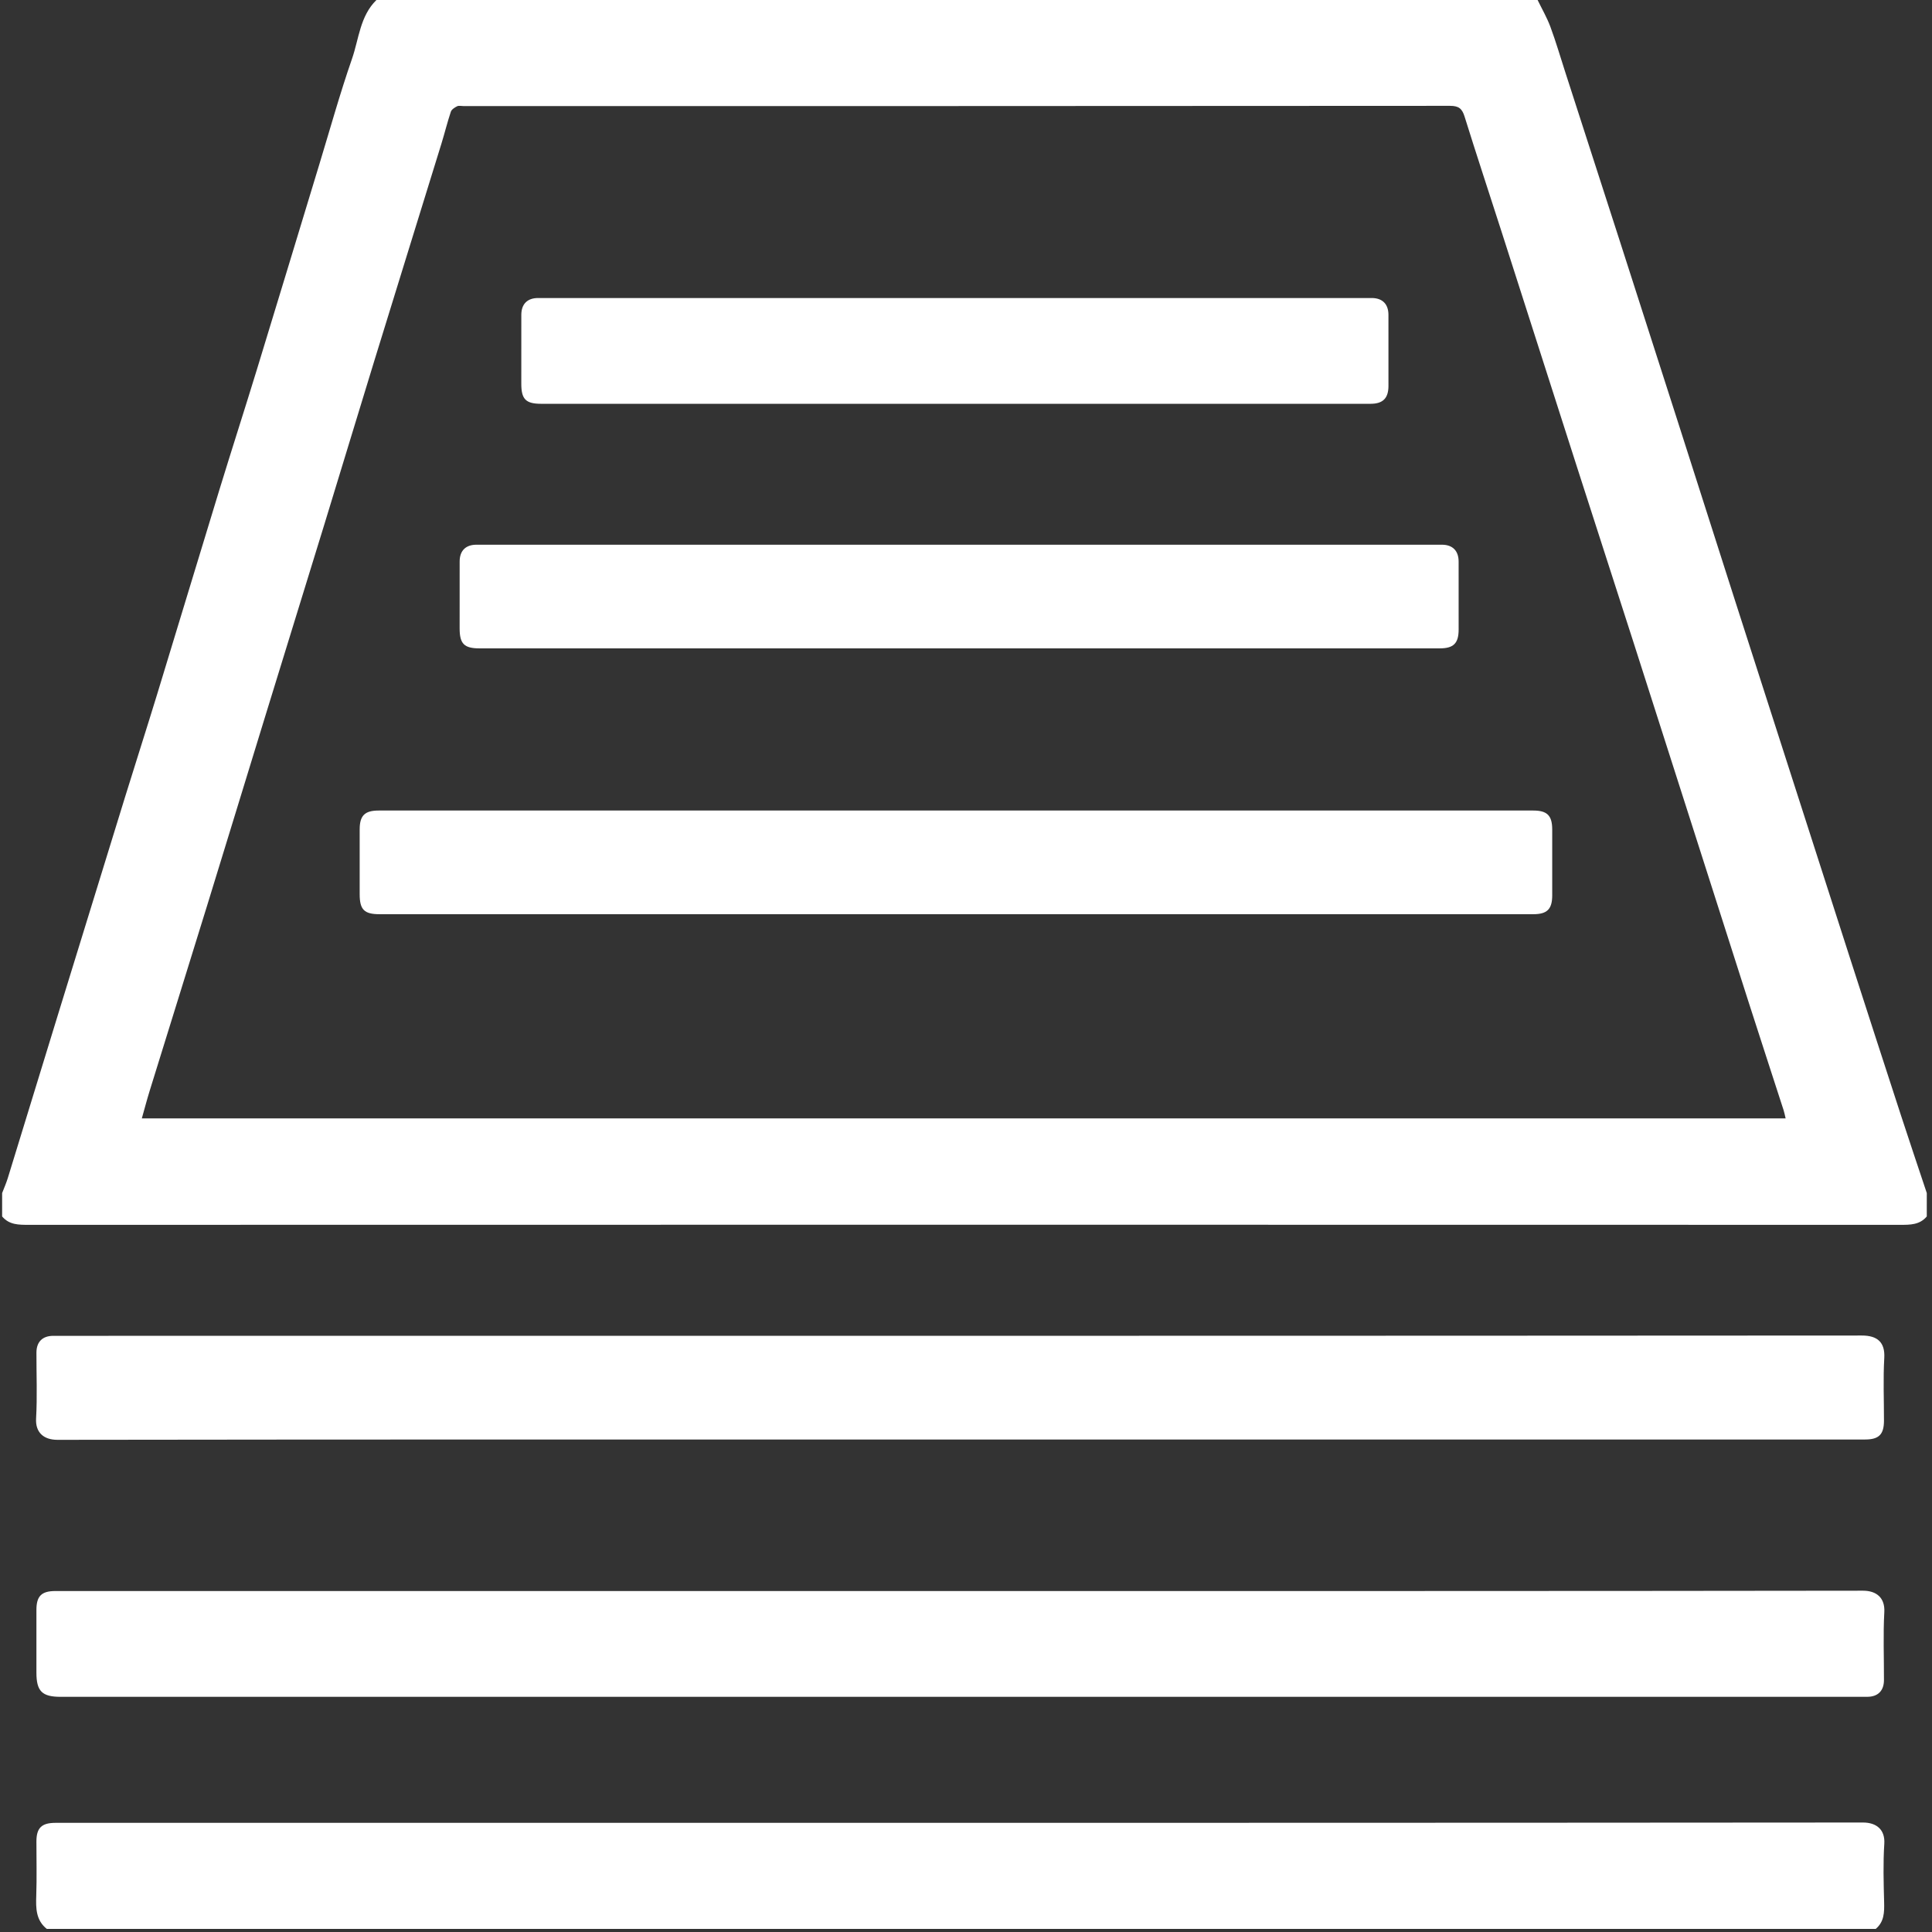 <?xml version="1.0" standalone="no"?><!DOCTYPE svg PUBLIC "-//W3C//DTD SVG 1.1//EN" "http://www.w3.org/Graphics/SVG/1.1/DTD/svg11.dtd"><svg width="200" height="200" viewBox="0 0 200 200" version="1.1" xmlns="http://www.w3.org/2000/svg" xmlns:xlink="http://www.w3.org/1999/xlink"><rect x="0" y="0" width="200" height="200" fill="#333333" stroke="none"/><defs><style type="text/css"><![CDATA[
@font-face { font-family: ifont; src: url(http://at.alicdn.com/t/font_1442373896_4754455.eot?#iefix) format(embedded-opentype), url(http://at.alicdn.com/t/font_1442373896_4754455.woff) format(woff), url(http://at.alicdn.com/t/font_1442373896_4754455.ttf) format(truetype), url(http://at.alicdn.com/t/font_1442373896_4754455.svg#ifont) format(svg); }

]]></style></defs><g class="transform-group"><g transform="scale(0.195, 0.195)"><path d="M1022.87 645.784c-3.785 4.487-8.81 4.448-14.156 4.446-331.142-0.08-662.286-0.08-993.428 0-5.347 0.001-10.373 0.04-14.156-4.446 0-4.14 0-8.278 0-12.419 1.008-2.642 2.17-5.238 3.001-7.936 9.002-29.222 17.933-58.47 26.923-87.696 11.752-38.205 23.518-76.405 35.325-114.594 5.605-18.13 11.416-36.194 16.969-54.338 11.106-36.286 22.039-72.623 33.156-108.905 6.529-21.311 13.376-42.526 19.905-63.836 11.117-36.281 22.087-72.606 33.139-108.908 5.687-18.678 10.918-37.517 17.322-55.947 3.682-10.598 4.236-22.66 12.963-31.206 205.478 0 410.955 0 616.431 0 2.286 4.72 4.956 9.301 6.775 14.196 2.884 7.768 5.207 15.745 7.757 23.636 9.745 30.173 19.506 60.341 29.226 90.522 10.173 31.587 20.322 63.182 30.449 94.782 10.239 31.953 20.416 63.927 30.661 95.879 10.13 31.601 20.312 63.184 30.469 94.777s20.293 63.19 30.483 94.772c9.003 27.901 18.028 55.794 27.115 83.667 4.479 13.737 9.112 27.424 13.674 41.134C1022.87 637.507 1022.87 641.645 1022.87 645.784zM75.292 593.725c291.206 0 581.817 0 872.642 0-0.361-1.496-0.615-2.938-1.061-4.319-6.176-19.114-12.426-38.205-18.566-57.331-10.085-31.416-20.101-62.854-30.153-94.281-10.387-32.477-20.755-64.961-31.182-97.427-9.864-30.712-19.821-61.394-29.686-92.105-13.469-41.94-26.875-83.901-40.34-125.842-6.478-20.183-13.146-40.306-19.451-60.544-1.321-4.239-3.1-5.694-7.739-5.69-174.58 0.147-349.159 0.124-523.739 0.124-1.129 0-2.437-0.349-3.343 0.104-1.302 0.649-2.928 1.679-3.339 2.907-1.868 5.585-3.264 11.326-5.001 16.957-11.839 38.375-23.766 76.724-35.579 115.108-8.941 29.055-17.717 58.161-26.636 87.223C161.578 312.95 150.944 347.266 140.383 381.603c-10.181 33.103-20.278 66.235-30.49 99.33-10.105 32.744-20.32 65.452-30.451 98.19C77.988 583.823 76.746 588.593 75.292 593.725zM995.774 1023.999c4.486-3.782 4.588-8.798 4.452-14.155-0.265-10.341-0.58-20.725 0.092-31.028 0.478-7.322-3.936-11.303-11.376-11.296-239.673 0.206-479.344 0.171-719.017 0.171-80.142 0-160.284-0.001-240.425 0.003-7.411 0-10.154 2.673-10.163 9.893-0.011 9.596 0.244 19.197-0.087 28.781-0.23 6.673-0.207 12.992 5.588 17.632C348.484 1023.999 672.129 1023.999 995.774 1023.999zM29.425 844.632c-7.377 0-10.082 2.677-10.088 9.971-0.01 11.1-0.003 22.201-0.003 33.302 0 9.924 2.969 12.892 12.902 12.892 292.947 0 585.895 0 878.842 0 26.718 0 53.434 0.013 80.152-0.01 5.7-0.006 8.893-3.198 8.908-8.876 0.032-12.043-0.468-24.11 0.188-36.115 0.402-7.397-3.978-11.35-11.343-11.34-159.548 0.227-319.1 0.172-478.65 0.172C350.031 844.63 189.729 844.63 29.425 844.632zM990.108 764.187c7.358 0 10.032-2.675 10.039-10.022 0.008-11.101-0.474-22.229 0.158-33.295 0.474-8.259-3.632-11.886-11.896-11.88-296.722 0.191-593.446 0.159-890.168 0.159-23.331 0-46.662-0.016-69.994 0.011-5.692 0.006-8.886 3.202-8.903 8.883-0.034 11.667 0.473 23.358-0.185 34.987-0.419 7.379 3.968 11.34 11.351 11.33 159.745-0.227 319.488-0.174 479.232-0.174C669.866 764.189 829.987 764.19 990.108 764.187zM813.964 485.326c7.365 0 10.053-2.677 10.06-10.001 0.008-11.666 0.008-23.331 0-34.996-0.006-7.358-2.677-10.036-10.025-10.037-55.316-0.004-110.632-0.001-165.949-0.001-149.016 0-298.032-0.001-447.047 0.001-7.365 0-10.054 2.677-10.058 10.001-0.008 11.477-0.006 22.953-0.001 34.431 0.003 8.197 2.403 10.603 10.589 10.603 101.788 0.001 203.58 0.001 305.369 0.001C609.255 485.327 711.611 485.327 813.964 485.326zM764.288 344.201c7.366 0 10.054-2.677 10.06-10.001 0.008-12.041 0.025-24.082-0.008-36.125-0.017-5.69-3.205-8.9-8.884-8.9-170.84-0.013-341.679-0.013-512.518 0-5.712 0-8.906 3.185-8.921 8.865-0.035 11.853-0.014 23.707-0.01 35.56 0.003 8.197 2.403 10.603 10.588 10.603 84.667 0.003 169.335 0.001 254 0.001C593.825 344.202 679.058 344.204 764.288 344.201zM727.609 214.363c6.524-0.001 9.469-2.945 9.48-9.447 0.018-12.606 0.028-25.213-0.006-37.817-0.016-5.681-3.21-8.889-8.899-8.889-147.507-0.013-295.013-0.013-442.521 0-5.698 0-8.893 3.198-8.908 8.877-0.034 12.23-0.013 24.459-0.01 36.689 0.003 8.189 2.405 10.59 10.6 10.59 73 0.001 146.002 0.001 219.002 0.001C580.104 214.368 653.857 214.371 727.609 214.363z" fill="#ffffff"></path></g></g></svg>